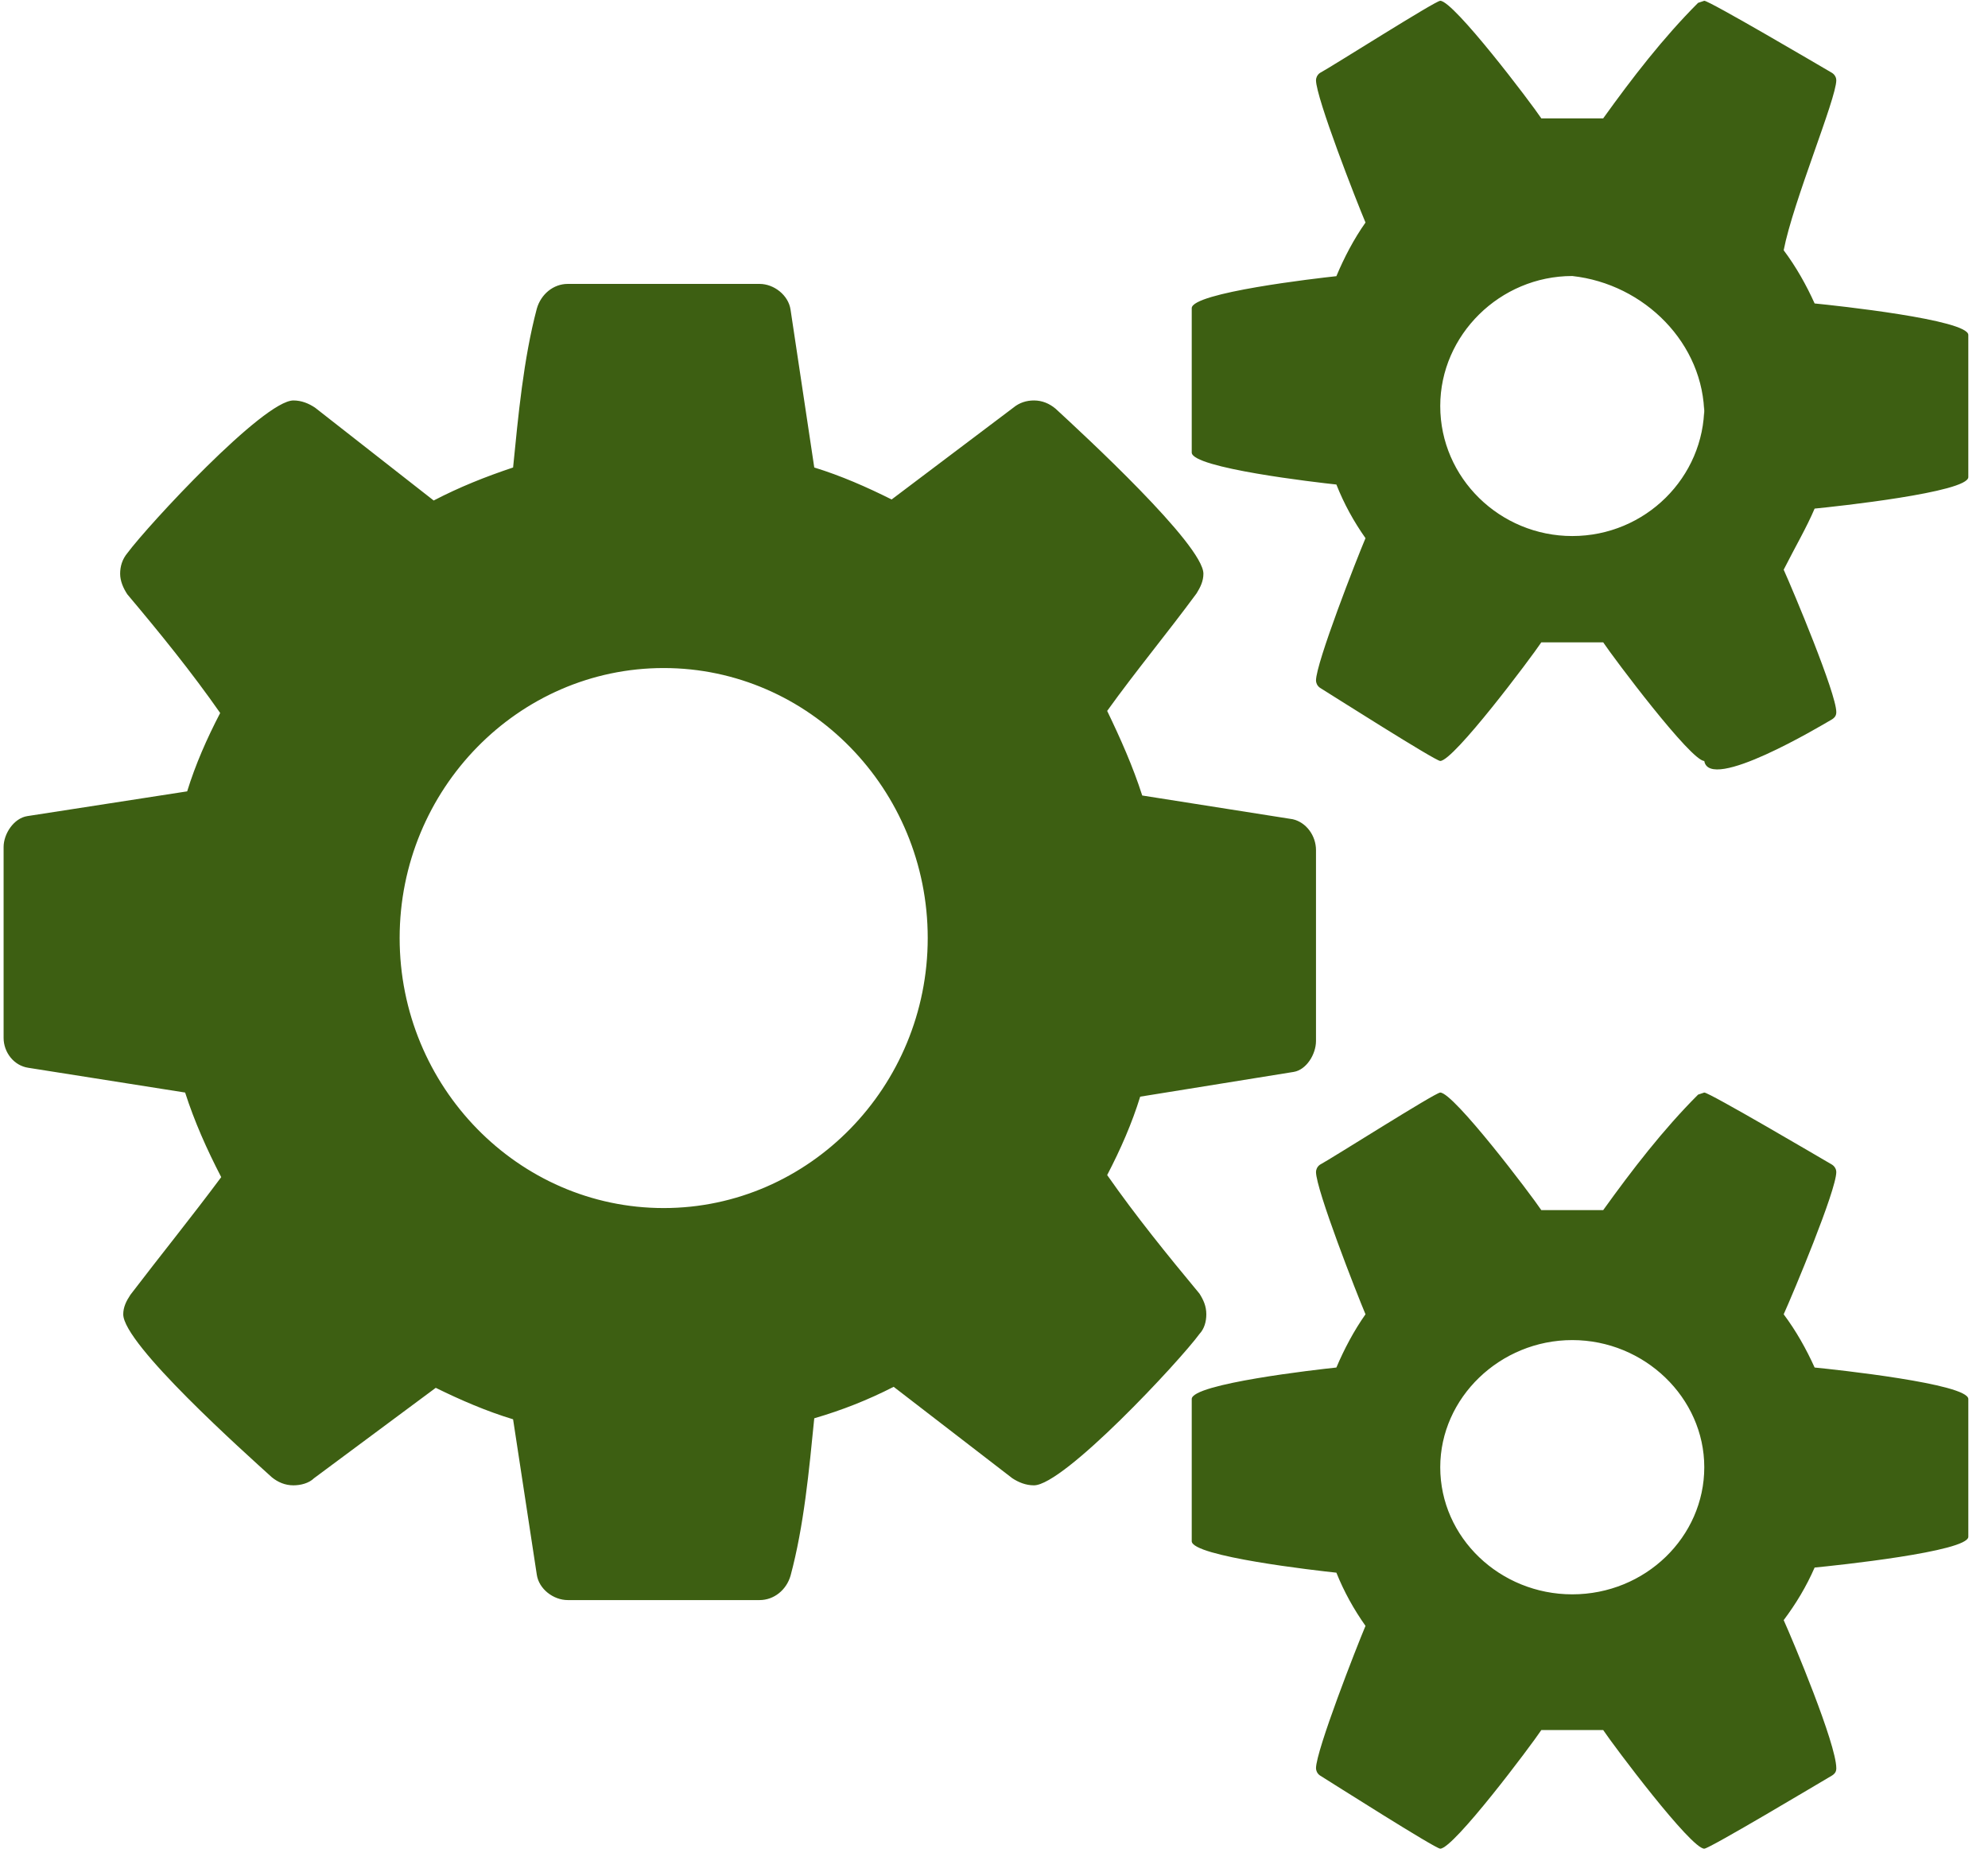 <svg xmlns="http://www.w3.org/2000/svg" width="71" height="67">
    <path fill="#3D5F12" fill-rule="evenodd" d="M33.133 33.498c0 5.312-4.236 9.644-9.43 9.644s-9.43-4.332-9.43-9.644 4.236-9.641 9.43-9.641 9.43 4.329 9.43 9.641zm27.734 18.9c0 2.483-2.099 4.539-4.715 4.539-2.578 0-4.715-2.021-4.715-4.539 0-2.482 2.137-4.541 4.715-4.541 2.579 0 4.715 2.059 4.715 4.541zm0-37.898c0 2.539-2.099 4.643-4.715 4.643-2.578 0-4.715-2.068-4.715-4.643 0-2.539 2.137-4.643 4.715-4.643 2.579.282 4.715 2.418 4.715 4.996V14.5zM47 30.361c0-.516-.347-.995-.832-1.105l-5.374-.847c-.331-1.032-.773-2.026-1.252-3.021 1.031-1.436 2.136-2.762 3.194-4.199.138-.221.243-.442.243-.7 0-1.031-4.321-5.009-5.279-5.893-.221-.185-.479-.295-.773-.295-.258 0-.516.074-.737.258l-4.346 3.278c-.884-.442-1.805-.847-2.763-1.142l-.847-5.636c-.074-.515-.59-.92-1.105-.92h-6.852c-.515 0-.957.368-1.105.884-.478 1.805-.663 3.83-.847 5.672-.994.332-1.915.7-2.836 1.179l-4.236-3.315c-.221-.148-.479-.258-.774-.258-1.068 0-5.193 4.457-5.93 5.452-.184.22-.258.478-.258.736s.111.516.258.737c1.179 1.4 2.284 2.762 3.315 4.236-.479.921-.884 1.842-1.179 2.799l-5.709.884c-.479.074-.847.627-.847 1.105v6.815c0 .516.368.994.884 1.068l5.599.884c.331 1.031.773 2.026 1.289 3.021-1.068 1.436-2.173 2.799-3.241 4.199-.148.221-.258.442-.258.699 0 1.066 4.346 4.947 5.304 5.818.221.181.479.29.773.29.258 0 .553-.073.737-.254l4.347-3.228c.884.435 1.805.834 2.762 1.124l.847 5.55c.074.508.59.906 1.105.906h6.852c.515 0 .957-.362 1.105-.87.479-1.777.663-3.772.847-5.622.994-.29 1.915-.653 2.836-1.124l4.236 3.264c.221.145.479.254.774.254 1.068 0 5.193-4.425 5.913-5.408.173-.184.243-.442.243-.7 0-.294-.104-.515-.243-.736-1.162-1.4-2.267-2.763-3.298-4.236.479-.921.884-1.842 1.179-2.8l5.482-.884c.45-.073.797-.626.797-1.105v-6.814zm23.297 19.6c0-.544-4.752-1.052-5.489-1.124-.294-.653-.663-1.311-1.105-1.901.332-.736 1.879-4.42 1.879-5.083 0-.073-.037-.184-.147-.258-.442-.257-4.384-2.578-4.568-2.578l-.221.074c-1.252 1.252-2.357 2.689-3.389 4.125h-2.21c-.368-.552-3.131-4.199-3.61-4.199-.173 0-3.882 2.357-4.298 2.578-.104.074-.139.185-.139.258 0 .626 1.456 4.347 1.768 5.083-.416.59-.763 1.248-1.04 1.901-.693.072-5.166.58-5.166 1.124v5.078c0 .544 4.473 1.052 5.166 1.124.277.689.624 1.311 1.04 1.9C48.456 58.8 47 62.52 47 63.147c0 .073.035.184.139.257.416.258 4.125 2.616 4.298 2.616.479 0 3.242-3.684 3.61-4.236h2.21c.369.552 3.131 4.236 3.61 4.236.184 0 4.126-2.358 4.568-2.616.11-.073.147-.147.147-.257 0-.868-1.547-4.552-1.879-5.289.442-.589.811-1.204 1.105-1.878.737-.071 5.489-.567 5.489-1.099v-4.92zm0-38c0-.544-4.752-1.052-5.489-1.124-.294-.653-.663-1.311-1.105-1.9.332-1.726 1.879-5.41 1.879-6.073 0-.074-.037-.184-.147-.258-.442-.258-4.384-2.578-4.568-2.578l-.221.074c-1.252 1.252-2.357 2.688-3.389 4.125h-2.21c-.368-.553-3.131-4.199-3.61-4.199-.173 0-3.882 2.357-4.298 2.578-.104.074-.139.184-.139.258 0 .626 1.456 4.347 1.768 5.083-.416.59-.763 1.253-1.04 1.916-.693.073-5.166.589-5.166 1.142v5.156c0 .553 4.473 1.069 5.166 1.142.277.7.624 1.326 1.04 1.916-.312.736-1.768 4.457-1.768 5.083 0 .074.035.184.139.258.416.258 4.125 2.615 4.298 2.615.479 0 3.242-3.684 3.61-4.236h2.21c.369.552 3.131 4.236 3.61 4.236.184 1.126 4.126-1.231 4.568-1.489.11-.074.147-.148.147-.258 0-.663-1.547-4.347-1.879-5.083.442-.871.811-1.493 1.105-2.182.737-.072 5.489-.58 5.489-1.124v-5.078z"/>
</svg>
